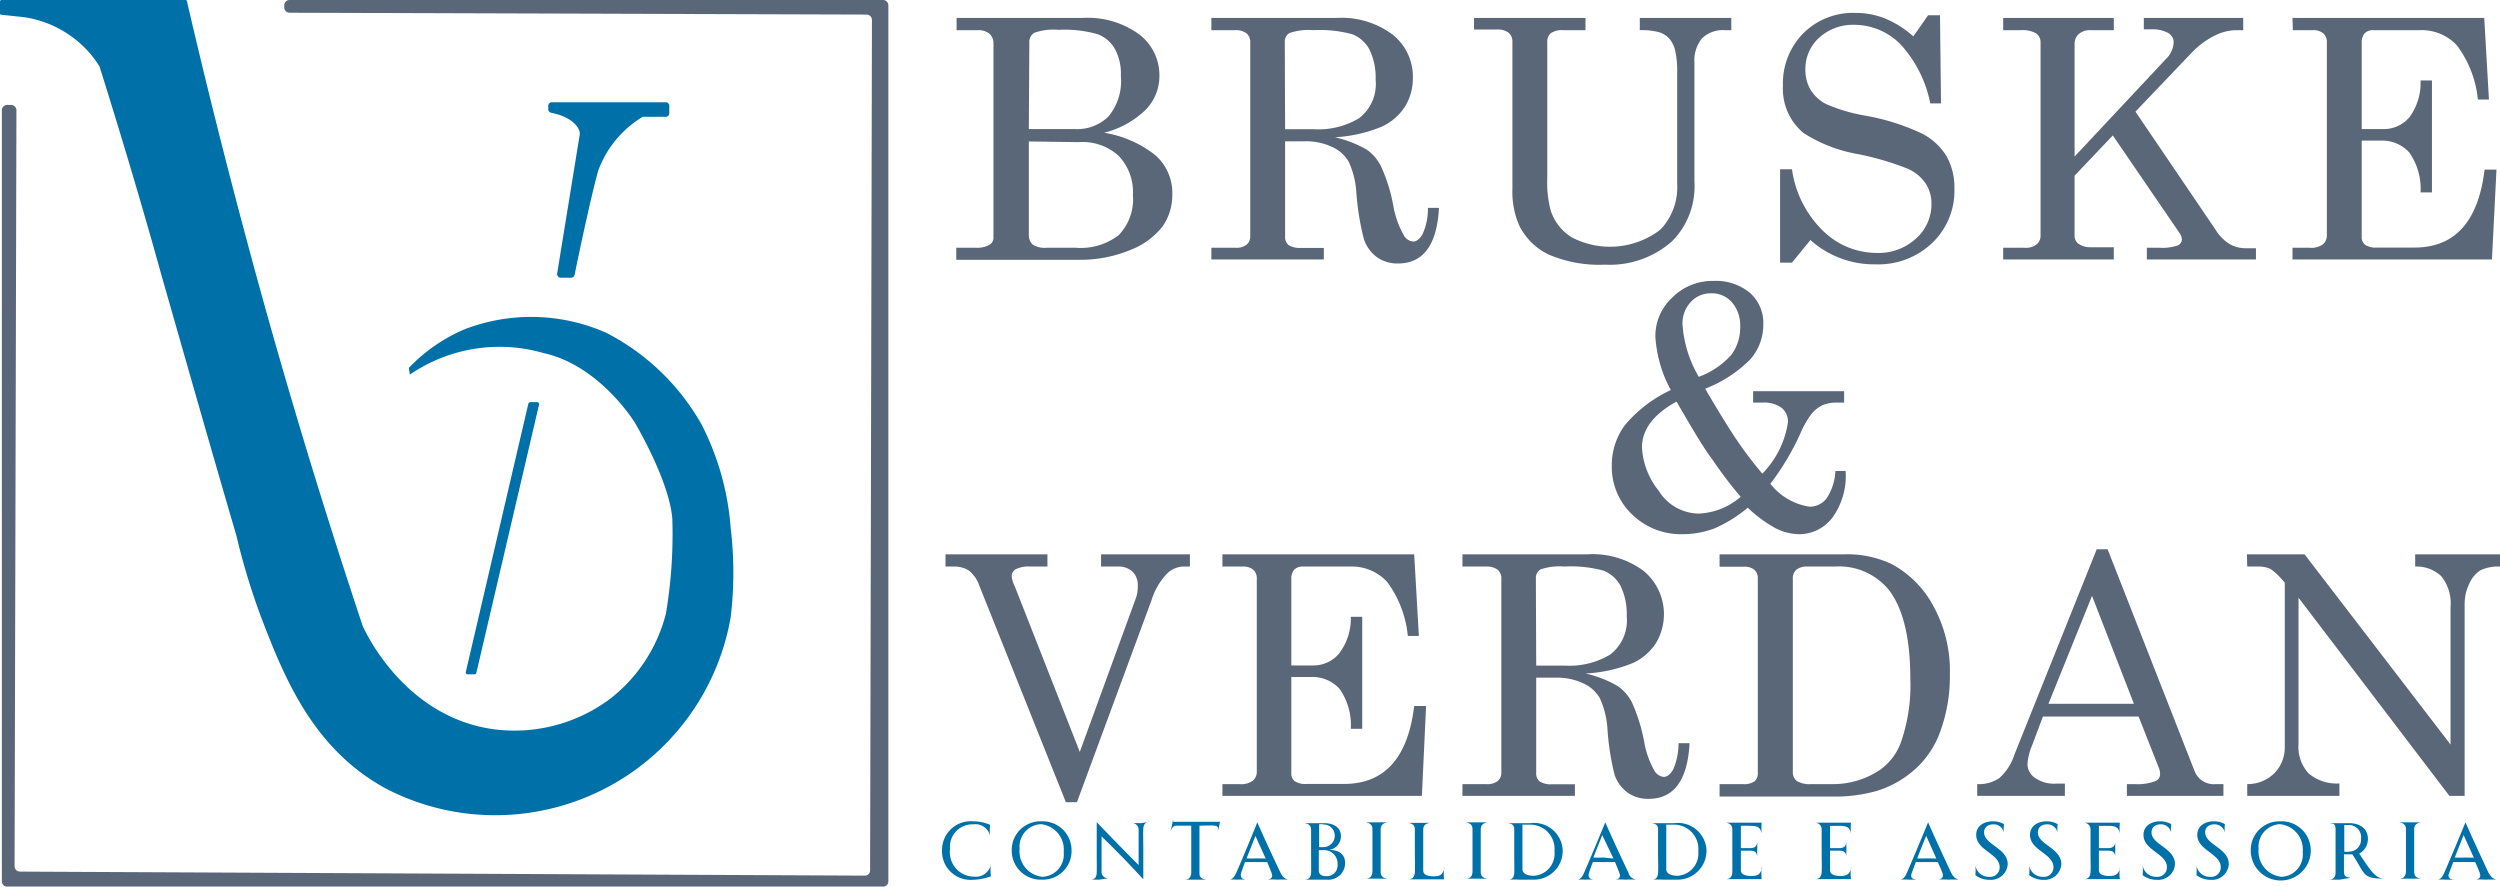 <svg id="Camada_1" data-name="Camada 1" xmlns="http://www.w3.org/2000/svg" viewBox="0 0 149.15 52.89"><defs><style>.cls-1{fill:#0070a8;}.cls-2{fill:#5a6778;}.cls-3{fill:none;stroke:#000;stroke-miterlimit:10;stroke-width:0.28px;}</style></defs><path class="cls-1" d="M31.93,25.61l-3.73,16a.11.11,0,0,0,.11.14h.41a.11.11,0,0,0,.11-.09l3.74-16a.12.12,0,0,0-.12-.15h-.4A.13.13,0,0,0,31.93,25.61Z" transform="translate(-0.41 -1.52)"/><path class="cls-2" d="M17.71,1.52H53.1a.32.32,0,0,1,.31.32V54.1a.32.32,0,0,1-.31.32H.84a.32.32,0,0,1-.32-.32v-46a.32.32,0,0,1,.32-.32h.23a.32.32,0,0,1,.32.32l-.11,45.1a.32.32,0,0,0,.32.32L52,53.76a.31.31,0,0,0,.32-.31l.11-50.74a.32.32,0,0,0-.32-.32L17.69,2.28a.32.32,0,0,1-.32-.36l0-.12A.32.32,0,0,1,17.71,1.52Z" transform="translate(-0.41 -1.52)"/><path class="cls-1" d="M.49,1.52h11a.09.09,0,0,1,.07.06q1.85,8,4.16,16.45c2,7.29,4.13,14.23,6.32,20.81h0c.15.35,2.47,5.42,7.77,6.18a9.53,9.53,0,0,0,7-1.81,9.33,9.33,0,0,0,3.33-5.09,28.45,28.45,0,0,0,.38-5.66c-.19-2.31-2.25-5.75-2.25-5.75s-2.08-3.38-5.41-4.12a9.47,9.47,0,0,0-8,1.28l-.05-.35s0,0,0-.06a10,10,0,0,1,3.33-2.3,11.07,11.07,0,0,1,8.43.21h0a13.72,13.72,0,0,1,5.72,5.52A16.15,16.15,0,0,1,44,33a22.36,22.36,0,0,1,0,5.36A14.25,14.25,0,0,1,33.07,49.81a14.18,14.18,0,0,1-9.65-1.25C19.1,46.2,17.39,42,16,38.37a40,40,0,0,1-1.48-4.87C13,28.31,11.53,23.14,10.06,18,9.23,15,8,10.75,6.35,5.49v0a6.17,6.17,0,0,0-1.55-1.7A6.41,6.41,0,0,0,1.88,2.55L.48,2.4a.08.08,0,0,1-.07-.07V1.6A.09.09,0,0,1,.49,1.52Z" transform="translate(-0.41 -1.52)"/><path class="cls-3" d="M41.84,8" transform="translate(-0.41 -1.52)"/><path class="cls-3" d="M41.47,9.49" transform="translate(-0.41 -1.52)"/><path class="cls-1" d="M33.34,7.62h6.79a.21.21,0,0,1,.21.22v.43a.21.21,0,0,1-.21.22H38.86a.2.2,0,0,0-.11,0,6.27,6.27,0,0,0-2.65,3.21c-.49,1.76-1.24,5.39-1.41,6.22a.21.21,0,0,1-.21.17h-.62a.22.22,0,0,1-.21-.25L35,9.53V9.45c0-.19-.3-.92-1.7-1.2A.22.22,0,0,1,33.12,8v-.2A.22.22,0,0,1,33.34,7.62Z" transform="translate(-0.41 -1.52)"/><path class="cls-2" d="M57.48,2.59H65a5.22,5.22,0,0,1,3.4,1A3.06,3.06,0,0,1,69.58,6a2.88,2.88,0,0,1-.83,2.08,5.46,5.46,0,0,1-2.47,1.36,6.6,6.6,0,0,1,3.07,1.35,3,3,0,0,1,1,2.34,3.28,3.28,0,0,1-.58,1.9,4.5,4.5,0,0,1-1.94,1.41,7.82,7.82,0,0,1-3.07.58h-7.3V16.3h1.19a1.43,1.43,0,0,0,.78-.17.49.49,0,0,0,.25-.4V4.15a.78.78,0,0,0-.24-.62,1.06,1.06,0,0,0-.71-.21H57.48Zm4.31,6.63h2.74a2.67,2.67,0,0,0,2-.74,3.3,3.3,0,0,0,.75-2.43,3.09,3.09,0,0,0-.36-1.62,2,2,0,0,0-1-.86,7.09,7.09,0,0,0-2.35-.27,3.43,3.43,0,0,0-1.46.18.64.64,0,0,0-.29.6Zm0,.74v5.56a.75.75,0,0,0,.23.59,1.31,1.31,0,0,0,.83.19h1.74a3.69,3.69,0,0,0,2.57-.76A3.08,3.08,0,0,0,68,13.15a3.13,3.13,0,0,0-.86-2.34A3.2,3.2,0,0,0,64.76,10Z" transform="translate(-0.41 -1.52)"/><path class="cls-2" d="M72.68,2.59h7.46a5.1,5.1,0,0,1,3.36,1,3.19,3.19,0,0,1,1.2,2.59,3.17,3.17,0,0,1-.47,1.7,3.27,3.27,0,0,1-1.37,1.19,8.57,8.57,0,0,1-2.81.64,6.79,6.79,0,0,1,1.92.75,2.66,2.66,0,0,1,.84,1,10,10,0,0,1,.73,2.36,5.43,5.43,0,0,0,.63,1.75.71.71,0,0,0,.55.36c.2,0,.39-.15.56-.44a3.67,3.67,0,0,0,.32-1.57h.66c-.12,2.22-.94,3.32-2.45,3.32a2.12,2.12,0,0,1-1.23-.36,2.22,2.22,0,0,1-.79-1.06A15.42,15.42,0,0,1,81.33,13a5.13,5.13,0,0,0-.46-1.84,2.2,2.2,0,0,0-1-.88,3.64,3.64,0,0,0-1.61-.33H77.08v5.67a.63.63,0,0,0,.19.51,1.21,1.21,0,0,0,.73.18h1.39V17H72.68V16.3H74.1a1,1,0,0,0,.68-.18.64.64,0,0,0,.22-.51V4.07a.68.68,0,0,0-.22-.56,1.08,1.08,0,0,0-.68-.19H72.68Zm4.4,6.64h1.71a4.72,4.72,0,0,0,2.69-.65,2.56,2.56,0,0,0,1-2.3,3.84,3.84,0,0,0-.37-1.81,2,2,0,0,0-1-.9,7.35,7.35,0,0,0-2.35-.25,3.53,3.53,0,0,0-1.42.17.59.59,0,0,0-.28.55Z" transform="translate(-0.41 -1.52)"/><path class="cls-2" d="M88.35,2.59H95v.73H93.68a1.21,1.21,0,0,0-.75.18.67.67,0,0,0-.21.54v8.15a6.4,6.4,0,0,0,.22,1.94,3,3,0,0,0,1.22,1.54,4.94,4.94,0,0,0,5.31-.45,3.66,3.66,0,0,0,1-2.73V5.86a5.56,5.56,0,0,0-.12-1.33,1.75,1.75,0,0,0-.35-.71,1.41,1.41,0,0,0-.58-.37,4,4,0,0,0-1.18-.13V2.59h5.46v.73h-.39a1.77,1.77,0,0,0-1.37.5,2.09,2.09,0,0,0-.44,1.43v7.1a4.65,4.65,0,0,1-1.33,3.56,5.6,5.6,0,0,1-4,1.4,7.68,7.68,0,0,1-3.38-.61A3.78,3.78,0,0,1,91.06,15a5,5,0,0,1-.42-2.19V4a.67.67,0,0,0-.23-.53,1.09,1.09,0,0,0-.69-.19H88.35Z" transform="translate(-0.41 -1.52)"/><path class="cls-2" d="M114.56,3.69l.88-1.26h.71l.06,5.26h-.64a7.26,7.26,0,0,0-1.79-3.54A3.89,3.89,0,0,0,111.05,3a3,3,0,0,0-2.11.77,2.5,2.5,0,0,0-.82,1.89,2.33,2.33,0,0,0,.31,1.22,2.33,2.33,0,0,0,.93.85,10,10,0,0,0,2.34.69,13.39,13.39,0,0,1,3.38,1.07,3.68,3.68,0,0,1,1.46,1.35,3.78,3.78,0,0,1,.47,1.91A4.3,4.3,0,0,1,115.7,16a4.65,4.65,0,0,1-3.39,1.29,5.69,5.69,0,0,1-3.89-1.45l-1.1,1.35h-.71V11.62h.71a6.33,6.33,0,0,0,1.83,3.65,4.59,4.59,0,0,0,3.22,1.34,3.29,3.29,0,0,0,2.35-.86,2.73,2.73,0,0,0,.92-2.07,2.16,2.16,0,0,0-.35-1.22,2.5,2.5,0,0,0-1.08-.88,17,17,0,0,0-2.92-.86A8.8,8.8,0,0,1,108,9.45a3.43,3.43,0,0,1-1.22-2.82A4.26,4.26,0,0,1,108,3.5a4.21,4.21,0,0,1,3.11-1.21,4.75,4.75,0,0,1,1.73.32A5.93,5.93,0,0,1,114.56,3.69Z" transform="translate(-0.41 -1.52)"/><path class="cls-2" d="M119.92,2.59h6.6v.73h-1.4a1,1,0,0,0-.7.24.78.78,0,0,0-.24.59v6.71l5.44-5.81a1.47,1.47,0,0,0,.47-1,.65.65,0,0,0-.32-.56,2,2,0,0,0-1.06-.22h-.4V2.59h5.93v.73h-.46a3,3,0,0,0-1.31.36,5,5,0,0,0-1.32,1l-3.34,3.5,4.79,7.06a2.55,2.55,0,0,0,.83.84,1.92,1.92,0,0,0,1,.25H135V17h-6.51V16.3h.74a2.84,2.84,0,0,0,1.08-.13.4.4,0,0,0,.27-.35.7.7,0,0,0-.12-.37l-4-5.85L124.18,12v3.55a.6.6,0,0,0,.2.49,1.21,1.21,0,0,0,.74.23h1.4V17h-6.6V16.3h1.27a1,1,0,0,0,.72-.2.64.64,0,0,0,.24-.52V4.05a.63.63,0,0,0-.27-.54,1.59,1.59,0,0,0-.88-.19h-1.08Z" transform="translate(-0.41 -1.52)"/><path class="cls-2" d="M137.18,2.59h11.44l.28,4.87h-.66A6.45,6.45,0,0,0,147,4.24a2.86,2.86,0,0,0-2.2-.92H142a.7.7,0,0,0-.52.19.83.83,0,0,0-.17.57V9.22h1.24a2,2,0,0,0,1.61-.71,3.46,3.46,0,0,0,.66-2.19h.68V13h-.68a3.77,3.77,0,0,0-.67-2.38,2.18,2.18,0,0,0-1.71-.71h-1.13v5.74a.57.57,0,0,0,.21.48,1.15,1.15,0,0,0,.7.16h2.23q3.63,0,4.19-4.65h.71L149.08,17h-11.9V16.3h1a1.2,1.2,0,0,0,.81-.2.7.7,0,0,0,.24-.58V4.08a.71.71,0,0,0-.21-.57.94.94,0,0,0-.64-.19h-1.18Z" transform="translate(-0.41 -1.52)"/><path class="cls-2" d="M102.14,24.71c.84,1.44,1.49,2.48,1.94,3.14a24,24,0,0,0,1.47,1.93,5.53,5.53,0,0,0,1.53-3.08,1.05,1.05,0,0,0-.38-.85,1.79,1.79,0,0,0-1.15-.31H105v-.68h5.43v.68h-.41a2.12,2.12,0,0,0-.87.15,2,2,0,0,0-.63.48,5.43,5.43,0,0,0-.7,1.21,15.14,15.14,0,0,1-1.79,3,3.65,3.65,0,0,0,2.34,1.37,1.27,1.27,0,0,0,1-.48,3.17,3.17,0,0,0,.54-1.65h.61a4.25,4.25,0,0,1-.78,2.77,2.49,2.49,0,0,1-2,1,3.18,3.18,0,0,1-1.37-.34,7.77,7.77,0,0,1-1.69-1.24,8,8,0,0,1-2,1.24,5.43,5.43,0,0,1-1.9.34,4.16,4.16,0,0,1-3-1.18,3.9,3.9,0,0,1-1.21-2.91,4,4,0,0,1,.77-2.4,7.94,7.94,0,0,1,2.75-2.11,7.67,7.67,0,0,1-.92-3.17,3.11,3.11,0,0,1,1-2.34,3.37,3.37,0,0,1,2.45-1,3.19,3.19,0,0,1,2.19.71,2.41,2.41,0,0,1,.8,1.9,3.14,3.14,0,0,1-.76,2.05A7.66,7.66,0,0,1,102.14,24.71Zm-1.71.77c-1.38.76-2.06,1.67-2.06,2.74a4.5,4.5,0,0,0,1,2.58,2.84,2.84,0,0,0,2.4,1.36,4.09,4.09,0,0,0,2.49-1,25,25,0,0,1-1.7-2.24C102,28.19,101.32,27,100.43,25.48ZM101.76,24a4.78,4.78,0,0,0,1.94-1.31,2.72,2.72,0,0,0,.53-1.68,2.1,2.1,0,0,0-.49-1.45,1.57,1.57,0,0,0-1.23-.54,1.59,1.59,0,0,0-1.23.52,1.86,1.86,0,0,0-.49,1.36A7.07,7.07,0,0,0,101.76,24Z" transform="translate(-0.41 -1.52)"/><path class="cls-2" d="M56.82,34.59H62.9v.73h-1a1.76,1.76,0,0,0-.89.16.47.47,0,0,0-.24.42,1.59,1.59,0,0,0,.18.6l.08.2,3.8,9.68,3.37-9.24a2.1,2.1,0,0,0,.09-.66,1.11,1.11,0,0,0-.31-.85,1.21,1.21,0,0,0-.88-.31h-1v-.73H71.4v.73H71a1.44,1.44,0,0,0-1,.46,3.92,3.92,0,0,0-.88,1.52L64.66,49.38H64L58.84,36.47a2,2,0,0,0-.61-.9,1.64,1.64,0,0,0-.94-.25h-.47Z" transform="translate(-0.41 -1.52)"/><path class="cls-2" d="M73.34,34.59H84.78l.28,4.87H84.4a6.45,6.45,0,0,0-1.23-3.22,2.86,2.86,0,0,0-2.2-.92H78.14a.7.7,0,0,0-.52.19.83.83,0,0,0-.17.57v5.14h1.24a2,2,0,0,0,1.61-.71A3.46,3.46,0,0,0,81,38.32h.68V45H81a3.77,3.77,0,0,0-.67-2.38,2.18,2.18,0,0,0-1.71-.71H77.45v5.74a.57.57,0,0,0,.21.48,1.15,1.15,0,0,0,.7.16h2.23q3.63,0,4.19-4.65h.71L85.24,49H73.34V48.3h1a1.2,1.2,0,0,0,.81-.2.7.7,0,0,0,.24-.58V36.08a.71.71,0,0,0-.21-.57.94.94,0,0,0-.64-.19H73.34Z" transform="translate(-0.41 -1.52)"/><path class="cls-2" d="M87.66,34.59h7.46a5.1,5.1,0,0,1,3.36,1,3.36,3.36,0,0,1,.73,4.29,3.27,3.27,0,0,1-1.37,1.19A8.57,8.57,0,0,1,95,41.7a6.79,6.79,0,0,1,1.92.75,2.66,2.66,0,0,1,.84.95,10.42,10.42,0,0,1,.74,2.36,5.24,5.24,0,0,0,.62,1.75.71.71,0,0,0,.55.36c.2,0,.39-.15.56-.44a3.83,3.83,0,0,0,.32-1.57h.66c-.12,2.22-.94,3.32-2.45,3.32a2.12,2.12,0,0,1-1.23-.36,2.22,2.22,0,0,1-.79-1.06A15.42,15.42,0,0,1,96.31,45a5.13,5.13,0,0,0-.46-1.84,2.2,2.2,0,0,0-1-.88,3.64,3.64,0,0,0-1.61-.33H92.06v5.67a.63.63,0,0,0,.19.51,1.21,1.21,0,0,0,.73.18h1.39V49H87.66V48.3h1.42a1,1,0,0,0,.68-.18.64.64,0,0,0,.22-.51V36.07a.68.68,0,0,0-.22-.56,1.08,1.08,0,0,0-.68-.19H87.66Zm4.4,6.64h1.71a4.72,4.72,0,0,0,2.69-.65,2.56,2.56,0,0,0,1-2.3,3.84,3.84,0,0,0-.37-1.81,2,2,0,0,0-1-.9,7.35,7.35,0,0,0-2.35-.25,3.53,3.53,0,0,0-1.42.17.59.59,0,0,0-.28.55Z" transform="translate(-0.41 -1.52)"/><path class="cls-2" d="M103,34.59h7.46a6.19,6.19,0,0,1,2.82.59,6.08,6.08,0,0,1,2.46,2.47,8,8,0,0,1,1,4.09,9.6,9.6,0,0,1-.61,3.52,5.49,5.49,0,0,1-1.41,2.1,6.11,6.11,0,0,1-2.32,1.34,9.1,9.1,0,0,1-2.73.34H103V48.3h1.37a1.14,1.14,0,0,0,.71-.16.62.62,0,0,0,.2-.52V36a.64.64,0,0,0-.21-.49.9.9,0,0,0-.6-.18H103Zm5.23.73a1,1,0,0,0-.65.19.7.7,0,0,0-.21.56V47.59a.63.63,0,0,0,.25.53,1.44,1.44,0,0,0,.83.18h1.23a5,5,0,0,0,2.89-.85,3.48,3.48,0,0,0,1.23-1.59,10.31,10.31,0,0,0,.58-3.83q0-3.62-1.26-5.29a3.84,3.84,0,0,0-3.25-1.42Z" transform="translate(-0.41 -1.52)"/><path class="cls-2" d="M125.5,34.29h.65l5.18,13.21a1.23,1.23,0,0,0,1.28.8h.45V49H127.3V48.3h.46a3,3,0,0,0,1.27-.19.44.44,0,0,0,.25-.42.91.91,0,0,0-.07-.35L128,44.27h-5.71L121.64,46a3.35,3.35,0,0,0-.27,1.11,1,1,0,0,0,.45.82,2,2,0,0,0,1.29.34h.49V49h-5.23V48.3a2.16,2.16,0,0,0,1.32-.36,3.18,3.18,0,0,0,.9-1.4Zm-.28,2.78-2.6,6.44h5.1Z" transform="translate(-0.41 -1.52)"/><path class="cls-2" d="M134.46,34.59h3.44l8.71,11.35V37.73a2.58,2.58,0,0,0-.56-1.84,2.15,2.15,0,0,0-1.55-.57v-.73h5.06v.73a2.51,2.51,0,0,0-1.16.22,1.75,1.75,0,0,0-.66.78,2.73,2.73,0,0,0-.29,1.24V49h-.91l-9-11.82v8.72a2.34,2.34,0,0,0,.6,1.76,2.59,2.59,0,0,0,1.84.6V49h-5.5V48.3a2.28,2.28,0,0,0,1.64-.67,2.22,2.22,0,0,0,.6-1.57V36.28l-.17-.19a3.46,3.46,0,0,0-.69-.63,1.69,1.69,0,0,0-.73-.14h-.65Z" transform="translate(-0.41 -1.52)"/><path class="cls-1" d="M56.61,52.26a1.72,1.72,0,0,1,1.87-1.74,2.53,2.53,0,0,1,1,.21,2.91,2.91,0,0,0,0,.66h0a.9.9,0,0,0-1-.69,1.34,1.34,0,0,0-1.39,1.48,1.45,1.45,0,0,0,1.44,1.64.91.91,0,0,0,1-.74h0a2.47,2.47,0,0,0,0,.72,3.35,3.35,0,0,1-1.13.21A1.7,1.7,0,0,1,56.61,52.26Z" transform="translate(-0.41 -1.52)"/><path class="cls-1" d="M60.77,52.26a1.71,1.71,0,0,1,1.77-1.74,1.73,1.73,0,0,1,1.8,1.74A1.71,1.71,0,0,1,62.57,54,1.73,1.73,0,0,1,60.77,52.26Zm3.1.1a1.52,1.52,0,0,0-1.37-1.67,1.34,1.34,0,0,0-1.26,1.47,1.52,1.52,0,0,0,1.37,1.67A1.33,1.33,0,0,0,63.87,52.36Z" transform="translate(-0.41 -1.52)"/><path class="cls-1" d="M69,50.55v0c-.23,0-.36.13-.38.39s0,.7,0,1.32,0,1.17,0,1.72h0c-.78-.85-1.61-1.71-2.49-2.56v.73c0,.63,0,.94,0,1.36a.38.38,0,0,0,.38.41v0L66,54l-.53,0v0c.24,0,.36-.13.37-.41s0-.73,0-1.36,0-1.17,0-1.66h0c.84.88,1.67,1.73,2.5,2.56v-.81c0-.61,0-.9,0-1.29a.38.38,0,0,0-.38-.4v0l.53,0Z" transform="translate(-0.41 -1.52)"/><path class="cls-1" d="M73.23,50.42a4.62,4.62,0,0,0-.13.7h0c0-.2,0-.31-.23-.34s-.57,0-.9,0c0,.45,0,1,0,1.54s0,.83,0,1.29c0,.25.13.35.4.39v0l-.65,0-.64,0v0c.26,0,.38-.14.4-.4,0-.42,0-.8,0-1.28s0-1.08,0-1.54c-.32,0-.7,0-.89,0s-.28.16-.36.37h0a5.38,5.38,0,0,0,.16-.73h0c0,.11,0,.12.07.13l1.25,0c.34,0,1.19,0,1.36,0s.13,0,.15-.11Z" transform="translate(-0.41 -1.52)"/><path class="cls-1" d="M77.25,54v0a5.85,5.85,0,0,0-.62,0,5.71,5.71,0,0,0-.69,0v0c.3,0,.44-.14.33-.41s-.15-.39-.26-.64l-.65,0-.67,0c-.08.21-.16.43-.23.64s0,.38.29.41v0a4.81,4.81,0,0,0-.52,0,3.58,3.58,0,0,0-.49,0v0c.16,0,.3-.13.43-.42.35-.8,1-2.36,1.25-3h0c.49,1.11.77,1.71,1.38,3C76.93,53.81,77,53.91,77.25,54Zm-1.33-1.26-.61-1.35-.53,1.34a5.3,5.3,0,0,0,.57,0Z" transform="translate(-0.41 -1.52)"/><path class="cls-1" d="M80.66,53a1,1,0,0,1-1.1,1l-.68,0-.64,0v0c.23,0,.38-.13.39-.4s0-.76,0-1.29,0-.85,0-1.28c0-.28-.16-.36-.4-.4v0l.58,0,.6,0c.55,0,1,.24,1,.78a.83.83,0,0,1-.72.82C80.33,52.21,80.66,52.53,80.66,53Zm-1.32-2.31-.23,0c0,.62,0,1,0,1.37h.25a.68.68,0,0,0,.68-.73A.66.66,0,0,0,79.34,50.71Zm.87,2.39a.8.8,0,0,0-.85-.84h-.27c0,.63,0,.92,0,1.2s.21.35.43.35A.64.64,0,0,0,80.21,53.1Z" transform="translate(-0.41 -1.52)"/><path class="cls-1" d="M83.18,50.58c-.26.05-.38.15-.4.4,0,.46,0,.77,0,1.28s0,.83,0,1.28c0,.26.14.36.4.4v0l-.64,0-.65,0v0c.26,0,.38-.14.4-.4,0-.43,0-.79,0-1.28s0-.85,0-1.27c0-.26-.14-.36-.4-.41v0l.65,0,.64,0Z" transform="translate(-0.41 -1.52)"/><path class="cls-1" d="M86.56,53.28a4.09,4.09,0,0,0,0,.7c-.42,0-.71,0-1,0s-.86,0-1.14,0v0c.25,0,.38-.13.4-.41s0-.75,0-1.28,0-.86,0-1.28c0-.26-.14-.36-.4-.4v0l.65,0,.65,0v0c-.27.05-.39.14-.4.4,0,.45,0,.77,0,1.28s0,.9,0,1.16.26.35.62.35.54-.07.64-.5Z" transform="translate(-0.41 -1.52)"/><path class="cls-1" d="M89.15,50.58c-.26.05-.38.15-.4.4,0,.46,0,.77,0,1.28s0,.83,0,1.28c0,.26.14.36.4.4v0l-.64,0-.65,0v0c.26,0,.39-.14.4-.4,0-.43,0-.79,0-1.28s0-.85,0-1.27c0-.26-.14-.36-.4-.41v0l.65,0,.64,0Z" transform="translate(-0.41 -1.52)"/><path class="cls-1" d="M93.64,52.22A1.72,1.72,0,0,1,91.86,54l-.81,0a6.87,6.87,0,0,0-.69,0v0c.26,0,.38-.13.39-.4s0-.72,0-1.28,0-1,0-1.3-.14-.35-.39-.39v0l.57,0c.21,0,.5,0,.78,0A1.71,1.71,0,0,1,93.64,52.22Zm-.49.09a1.45,1.45,0,0,0-1.47-1.59l-.44,0c0,.66,0,1,0,1.54s0,.86,0,1.13.35.38.66.38A1.32,1.32,0,0,0,93.15,52.31Z" transform="translate(-0.41 -1.52)"/><path class="cls-1" d="M98,54v0a5.79,5.79,0,0,0-.61,0,6,6,0,0,0-.7,0v0c.3,0,.44-.14.33-.41s-.15-.39-.26-.64l-.65,0-.67,0c-.08.21-.16.43-.23.64s0,.38.29.41v0a4.81,4.81,0,0,0-.52,0,3.33,3.33,0,0,0-.48,0v0c.15,0,.3-.13.42-.42.35-.8,1-2.36,1.26-3h0c.49,1.11.77,1.71,1.38,3C97.63,53.81,97.73,53.91,98,54Zm-1.33-1.26L96,51.34l-.53,1.34a5.44,5.44,0,0,0,.57,0Z" transform="translate(-0.41 -1.52)"/><path class="cls-1" d="M102.22,52.22A1.73,1.73,0,0,1,100.43,54c-.21,0-.53,0-.8,0a6.87,6.87,0,0,0-.69,0v0c.26,0,.37-.13.39-.4s0-.72,0-1.28,0-1,0-1.3-.14-.35-.4-.39v0l.58,0c.21,0,.5,0,.78,0A1.71,1.71,0,0,1,102.22,52.22Zm-.49.09a1.45,1.45,0,0,0-1.47-1.59l-.44,0c0,.66,0,1,0,1.54s0,.86,0,1.13.35.38.66.38A1.33,1.33,0,0,0,101.73,52.31Z" transform="translate(-0.41 -1.52)"/><path class="cls-1" d="M105.51,53.27a4.09,4.09,0,0,0,0,.7c-.42,0-.71,0-1,0s-.86,0-1.15,0v0c.25,0,.39-.13.4-.41s0-.75,0-1.28,0-.85,0-1.27c0-.26-.14-.37-.39-.41v0c.29,0,.69,0,1.14,0s.74,0,1,0a4.69,4.69,0,0,0,0,.65h0c-.07-.38-.25-.46-.71-.46a5.16,5.16,0,0,0-.53,0c0,.63,0,.94,0,1.33h.54c.33,0,.39-.13.44-.34h0c0,.13,0,.28,0,.41a2.93,2.93,0,0,0,0,.41h0c-.06-.23-.11-.32-.44-.33h-.54c0,.52,0,.9,0,1.16s.26.35.63.35.54-.08.64-.51Z" transform="translate(-0.41 -1.52)"/><path class="cls-1" d="M110.84,53.27a2.73,2.73,0,0,0,0,.7c-.43,0-.72,0-1,0s-.87,0-1.15,0v0c.25,0,.38-.13.4-.41s0-.75,0-1.28,0-.85,0-1.27a.4.4,0,0,0-.4-.41v0c.29,0,.7,0,1.15,0s.73,0,1,0a3.52,3.52,0,0,0,0,.65h0c-.07-.38-.26-.46-.71-.46-.15,0-.33,0-.54,0,0,.63,0,.94,0,1.33h.54c.32,0,.39-.13.44-.34h0a2.83,2.83,0,0,0,0,.41,2.93,2.93,0,0,0,0,.41h0c-.06-.23-.11-.32-.44-.33h-.54c0,.52,0,.9,0,1.16s.26.35.62.35.55-.08.65-.51Z" transform="translate(-0.41 -1.52)"/><path class="cls-1" d="M117.27,54v0a6.13,6.13,0,0,0-.62,0,5.71,5.71,0,0,0-.69,0v0c.29,0,.43-.14.33-.41s-.16-.39-.27-.64l-.65,0-.66,0-.24.64c-.1.27,0,.38.29.41v0l-.51,0a3.38,3.38,0,0,0-.49,0v0c.15,0,.3-.13.42-.42.35-.8,1-2.36,1.26-3h0c.49,1.11.77,1.71,1.37,3C116.94,53.81,117,53.91,117.27,54Zm-1.34-1.26-.6-1.35c-.18.42-.36.88-.54,1.34a5.49,5.49,0,0,0,.58,0Z" transform="translate(-0.41 -1.52)"/><path class="cls-1" d="M118.26,53.73a3,3,0,0,0,0-.6h0a.8.8,0,0,0,.81.7.57.57,0,0,0,.64-.57c0-.82-1.4-1-1.4-1.93,0-.55.48-.81,1-.81a1.3,1.3,0,0,1,.66.17,2.25,2.25,0,0,0,0,.58h0a.61.61,0,0,0-.63-.57c-.38,0-.56.22-.56.48,0,.74,1.41.93,1.41,1.9a1,1,0,0,1-1.08.93A1.36,1.36,0,0,1,118.26,53.73Z" transform="translate(-0.41 -1.52)"/><path class="cls-1" d="M121.47,53.73a3,3,0,0,0,0-.6h0a.8.8,0,0,0,.81.7.57.57,0,0,0,.64-.57c0-.82-1.4-1-1.4-1.93,0-.55.48-.81,1-.81a1.29,1.29,0,0,1,.65.17,2.25,2.25,0,0,0,0,.58h0a.61.61,0,0,0-.63-.57c-.38,0-.55.22-.55.48,0,.74,1.4.93,1.4,1.9a1,1,0,0,1-1.08.93A1.36,1.36,0,0,1,121.47,53.73Z" transform="translate(-0.41 -1.52)"/><path class="cls-1" d="M126.88,53.27a2.73,2.73,0,0,0,0,.7c-.43,0-.72,0-1,0s-.87,0-1.15,0v0c.25,0,.38-.13.4-.41s0-.75,0-1.28,0-.85,0-1.27a.4.4,0,0,0-.4-.41v0c.29,0,.7,0,1.15,0s.73,0,1,0a3.52,3.52,0,0,0,0,.65h0c-.07-.38-.26-.46-.71-.46-.15,0-.33,0-.54,0,0,.63,0,.94,0,1.33h.54c.32,0,.39-.13.44-.34h0a2.83,2.83,0,0,0,0,.41,2.93,2.93,0,0,0,0,.41h0c-.06-.23-.11-.32-.44-.33h-.54c0,.52,0,.9,0,1.16s.26.35.62.35.55-.08.65-.51Z" transform="translate(-0.41 -1.52)"/><path class="cls-1" d="M128.24,53.73a3,3,0,0,0,0-.6h0a.8.8,0,0,0,.81.7.57.57,0,0,0,.64-.57c0-.82-1.4-1-1.4-1.93,0-.55.48-.81,1-.81a1.3,1.3,0,0,1,.66.17,2.25,2.25,0,0,0,0,.58h0a.61.61,0,0,0-.63-.57c-.38,0-.55.22-.55.48,0,.74,1.4.93,1.4,1.9a1,1,0,0,1-1.08.93A1.36,1.36,0,0,1,128.24,53.73Z" transform="translate(-0.41 -1.52)"/><path class="cls-1" d="M131.45,53.73a3,3,0,0,0,0-.6h0a.8.8,0,0,0,.81.7.57.57,0,0,0,.64-.57c0-.82-1.4-1-1.4-1.93,0-.55.48-.81,1-.81a1.29,1.29,0,0,1,.65.17,2.25,2.25,0,0,0,0,.58h0a.61.61,0,0,0-.63-.57c-.38,0-.55.22-.55.48,0,.74,1.41.93,1.41,1.9a1,1,0,0,1-1.09.93A1.36,1.36,0,0,1,131.45,53.73Z" transform="translate(-0.41 -1.52)"/><path class="cls-1" d="M134.69,52.26a1.71,1.71,0,0,1,1.77-1.74,1.74,1.74,0,0,1,1.81,1.74,1.79,1.79,0,0,1-3.58,0Zm3.1.1a1.52,1.52,0,0,0-1.37-1.67,1.34,1.34,0,0,0-1.26,1.47,1.52,1.52,0,0,0,1.37,1.67A1.33,1.33,0,0,0,137.79,52.36Z" transform="translate(-0.41 -1.52)"/><path class="cls-1" d="M142.64,53.94v0c-1.33,0-1.12-.31-1.89-1.45h-.16l-.34,0c0,.38,0,.66,0,1s.14.35.4.4v0L140,54l-.65,0v0c.26,0,.39-.14.4-.4,0-.43,0-.8,0-1.29,0-.32,0-.93,0-1.31s-.15-.33-.4-.37v0l.6,0,.61,0c.73,0,1.12.4,1.12.93a1,1,0,0,1-.52.89C141.82,53.42,142.11,53.93,142.64,53.94Zm-1.37-2.37a.73.73,0,0,0-.73-.83l-.27,0c0,.69,0,1,0,1.5v.09a1.17,1.17,0,0,0,.29,0A.72.72,0,0,0,141.27,51.57Z" transform="translate(-0.41 -1.52)"/><path class="cls-1" d="M144.84,50.58c-.26.05-.39.15-.4.4,0,.46,0,.77,0,1.28s0,.83,0,1.28c0,.26.14.36.4.4v0l-.65,0-.64,0v0c.25,0,.38-.14.4-.4,0-.43,0-.79,0-1.28s0-.85,0-1.27c0-.26-.15-.36-.4-.41v0l.64,0,.65,0Z" transform="translate(-0.41 -1.52)"/><path class="cls-1" d="M149.32,54v0a5.79,5.79,0,0,0-.61,0,6,6,0,0,0-.7,0v0c.3,0,.44-.14.34-.41s-.16-.39-.27-.64l-.65,0-.66,0-.24.64c-.11.27,0,.38.29.41v0l-.51,0a3.38,3.38,0,0,0-.49,0v0c.15,0,.3-.13.42-.42.35-.8,1-2.36,1.26-3h0c.49,1.11.77,1.71,1.37,3C149,53.81,149.1,53.91,149.32,54ZM148,52.69l-.61-1.35-.53,1.34a5.49,5.49,0,0,0,.58,0Z" transform="translate(-0.41 -1.52)"/></svg>